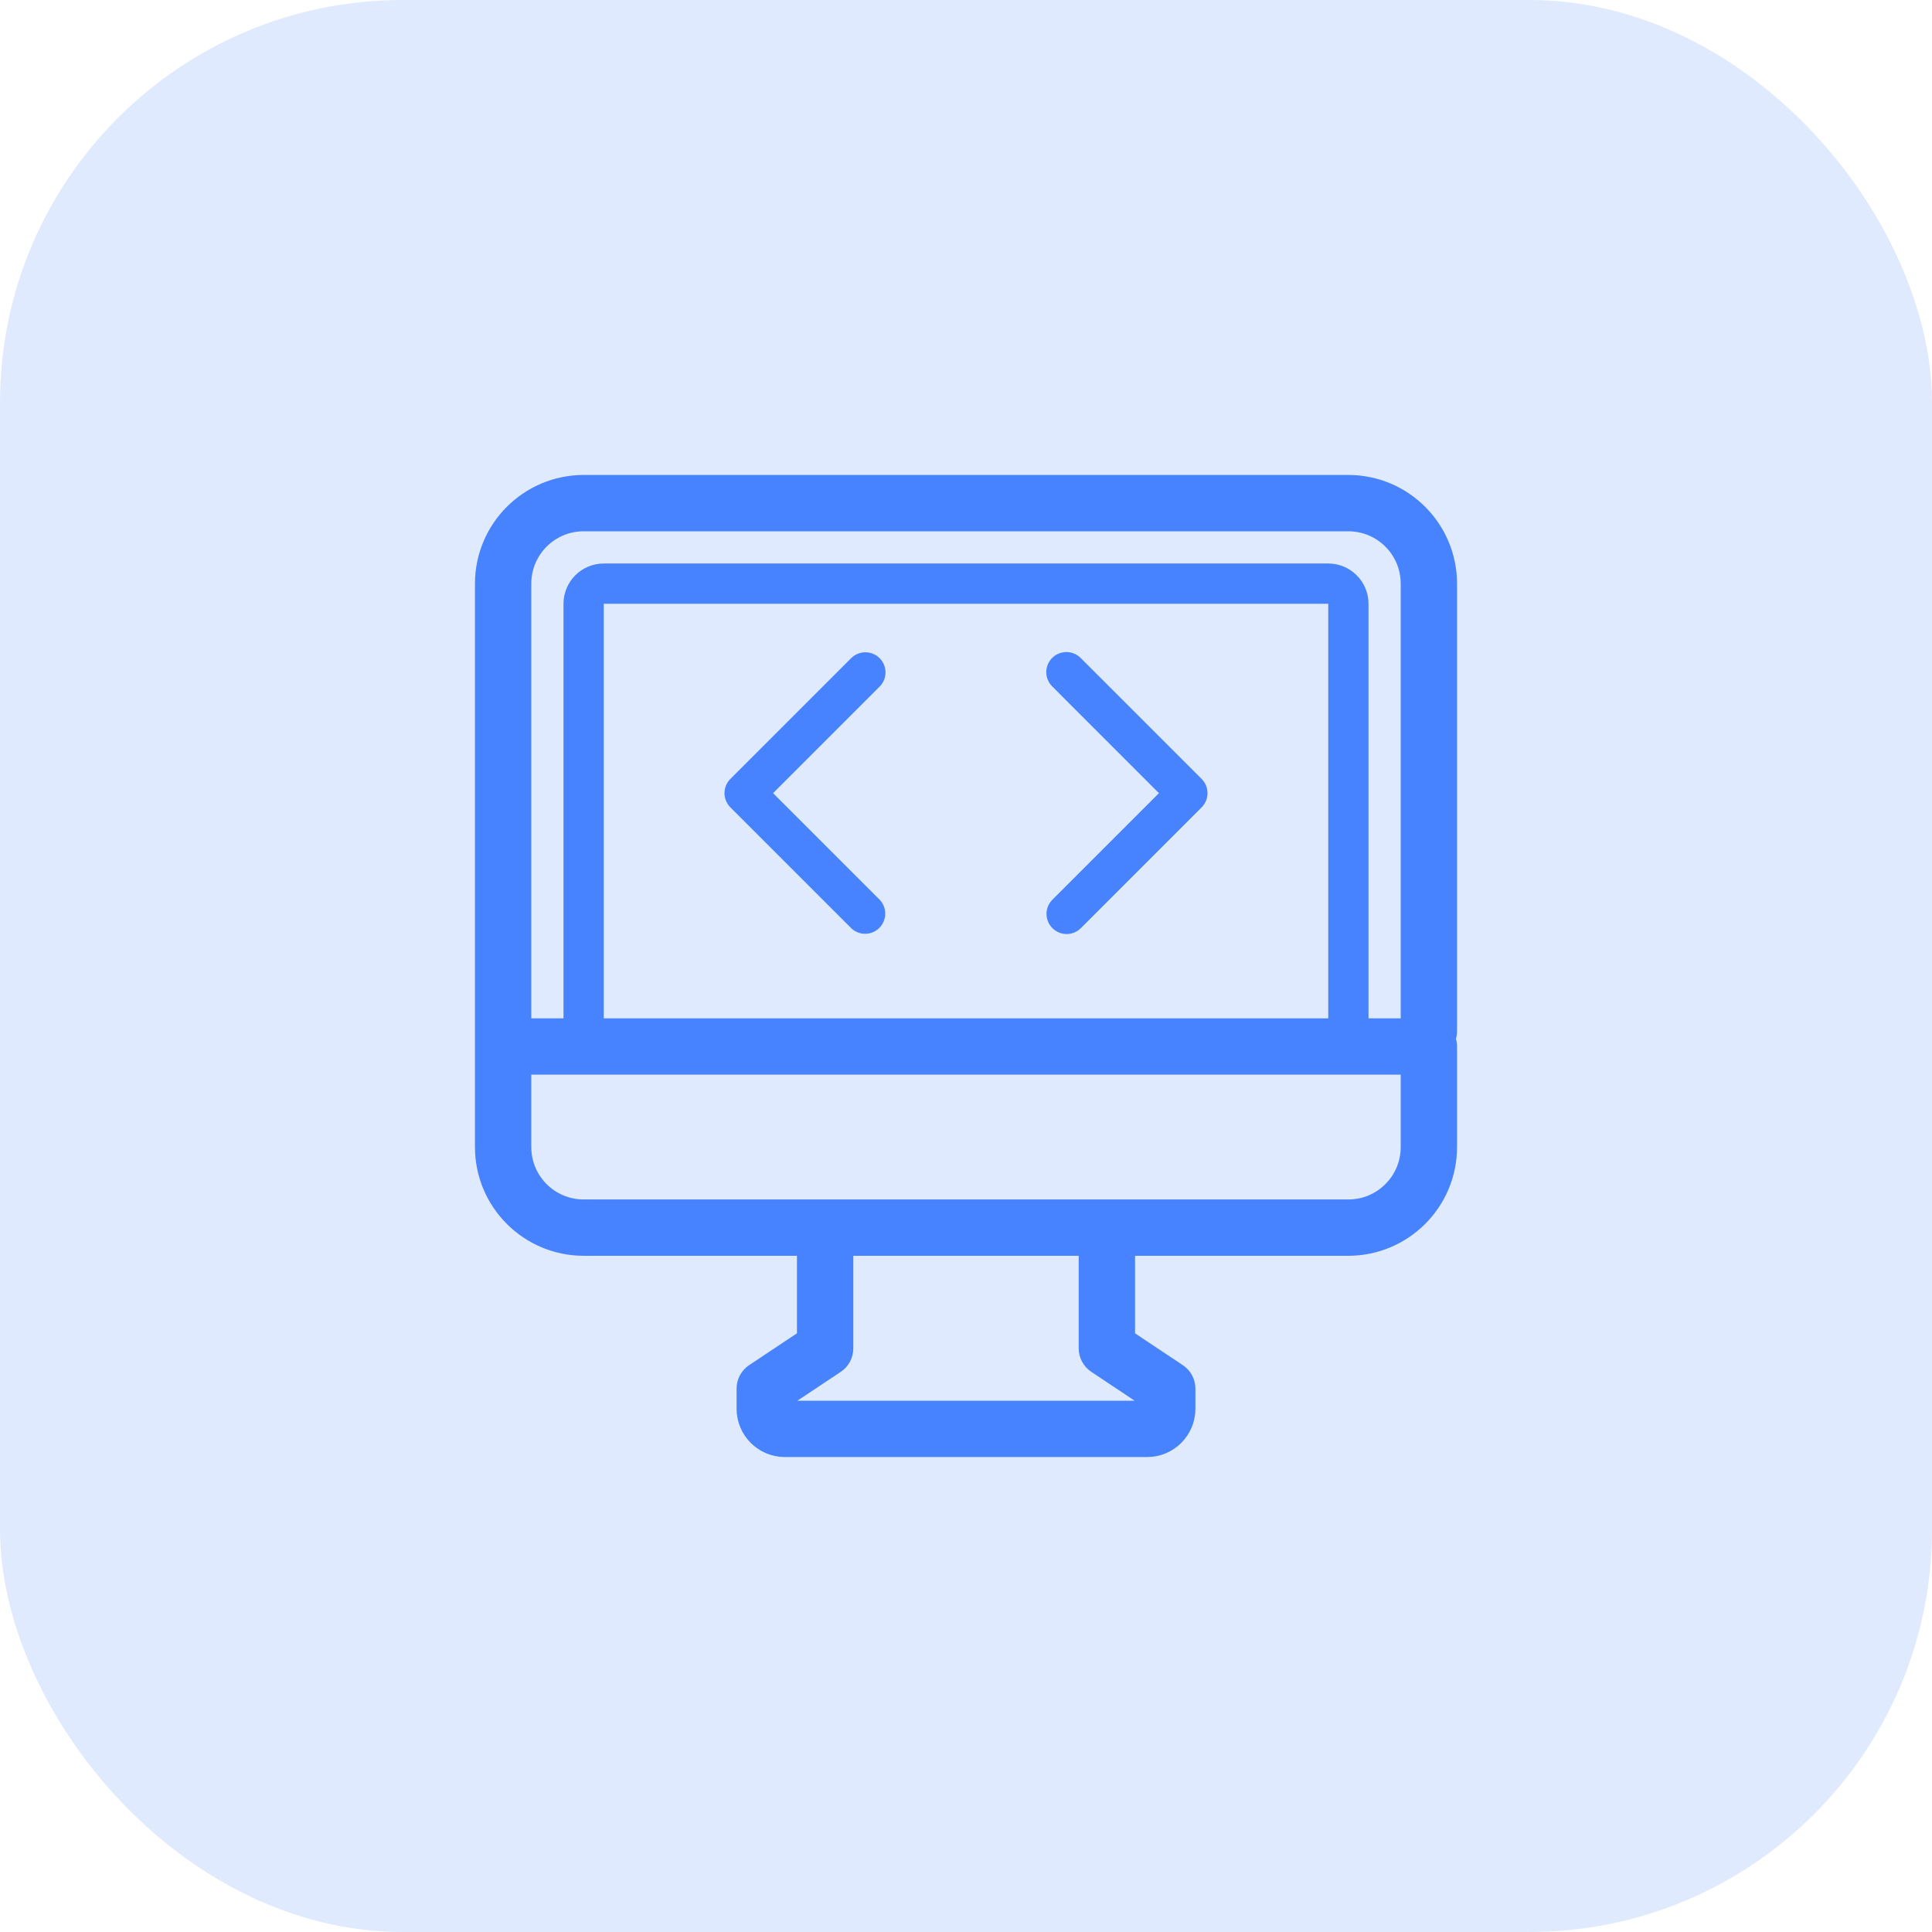 <svg width="48" height="48" viewBox="0 0 48 48" fill="none" xmlns="http://www.w3.org/2000/svg">
<rect width="48" height="48" rx="10" fill="#E0EAFF"/>
<path d="M33 14.5H15C14.724 14.5 14.5 14.724 14.5 15V26H33.5V15C33.5 14.724 33.276 14.5 33 14.5Z" stroke="#4883FF"/>
<path d="M35.5 26.118C35.776 26.118 36 25.894 36 25.618V14.5C35.998 13.12 34.88 12.002 33.5 12H14.5C13.12 12.002 12.002 13.12 12 14.5V28.5C12.002 29.88 13.12 30.998 14.5 31H20V33.233L18.723 34.083C18.583 34.176 18.5 34.332 18.5 34.5V35C18.5 35.552 18.948 36 19.5 36H28.5C29.052 36 29.5 35.552 29.5 35V34.5C29.5 34.333 29.416 34.177 29.277 34.084L28 33.233V31.088C28 30.812 27.776 30.588 27.5 30.588C27.224 30.588 27 30.812 27 31.088V33.5C27 33.667 27.084 33.823 27.223 33.916L28.5 34.767V35H19.5V34.767L20.777 33.917C20.917 33.824 21 33.668 21 33.5V31H33.5C34.88 30.998 35.998 29.88 36 28.5V26C36 25.724 35.776 25.5 35.5 25.5H12.882C12.606 25.5 12.382 25.724 12.382 26C12.382 26.276 12.606 26.5 12.882 26.5H35V28.5C35 29.328 34.328 30 33.5 30H14.5C13.672 30 13 29.328 13 28.5V14.5C13 13.672 13.672 13 14.5 13H33.5C34.328 13 35 13.672 35 14.5V25.618C35 25.894 35.224 26.118 35.5 26.118Z" fill="#4883FF" stroke="#4883FF" stroke-width="0.4"/>
<path d="M21.854 16.352C21.658 16.157 21.342 16.157 21.146 16.352L18.146 19.352C17.951 19.548 17.951 19.864 18.146 20.059L21.146 23.059C21.343 23.249 21.655 23.246 21.847 23.053C22.04 22.86 22.043 22.549 21.854 22.352L19.207 19.706L21.854 17.059C22.049 16.864 22.049 16.548 21.854 16.352Z" fill="#4883FF"/>
<path d="M26.147 23.059C26.342 23.255 26.658 23.255 26.854 23.059L29.854 20.059C30.049 19.864 30.049 19.548 29.854 19.352L26.854 16.352C26.728 16.222 26.542 16.17 26.367 16.216C26.192 16.262 26.056 16.398 26.01 16.573C25.964 16.748 26.017 16.934 26.147 17.059L28.793 19.706L26.147 22.352C25.951 22.548 25.951 22.864 26.147 23.059Z" fill="#4883FF"/>
</svg>
